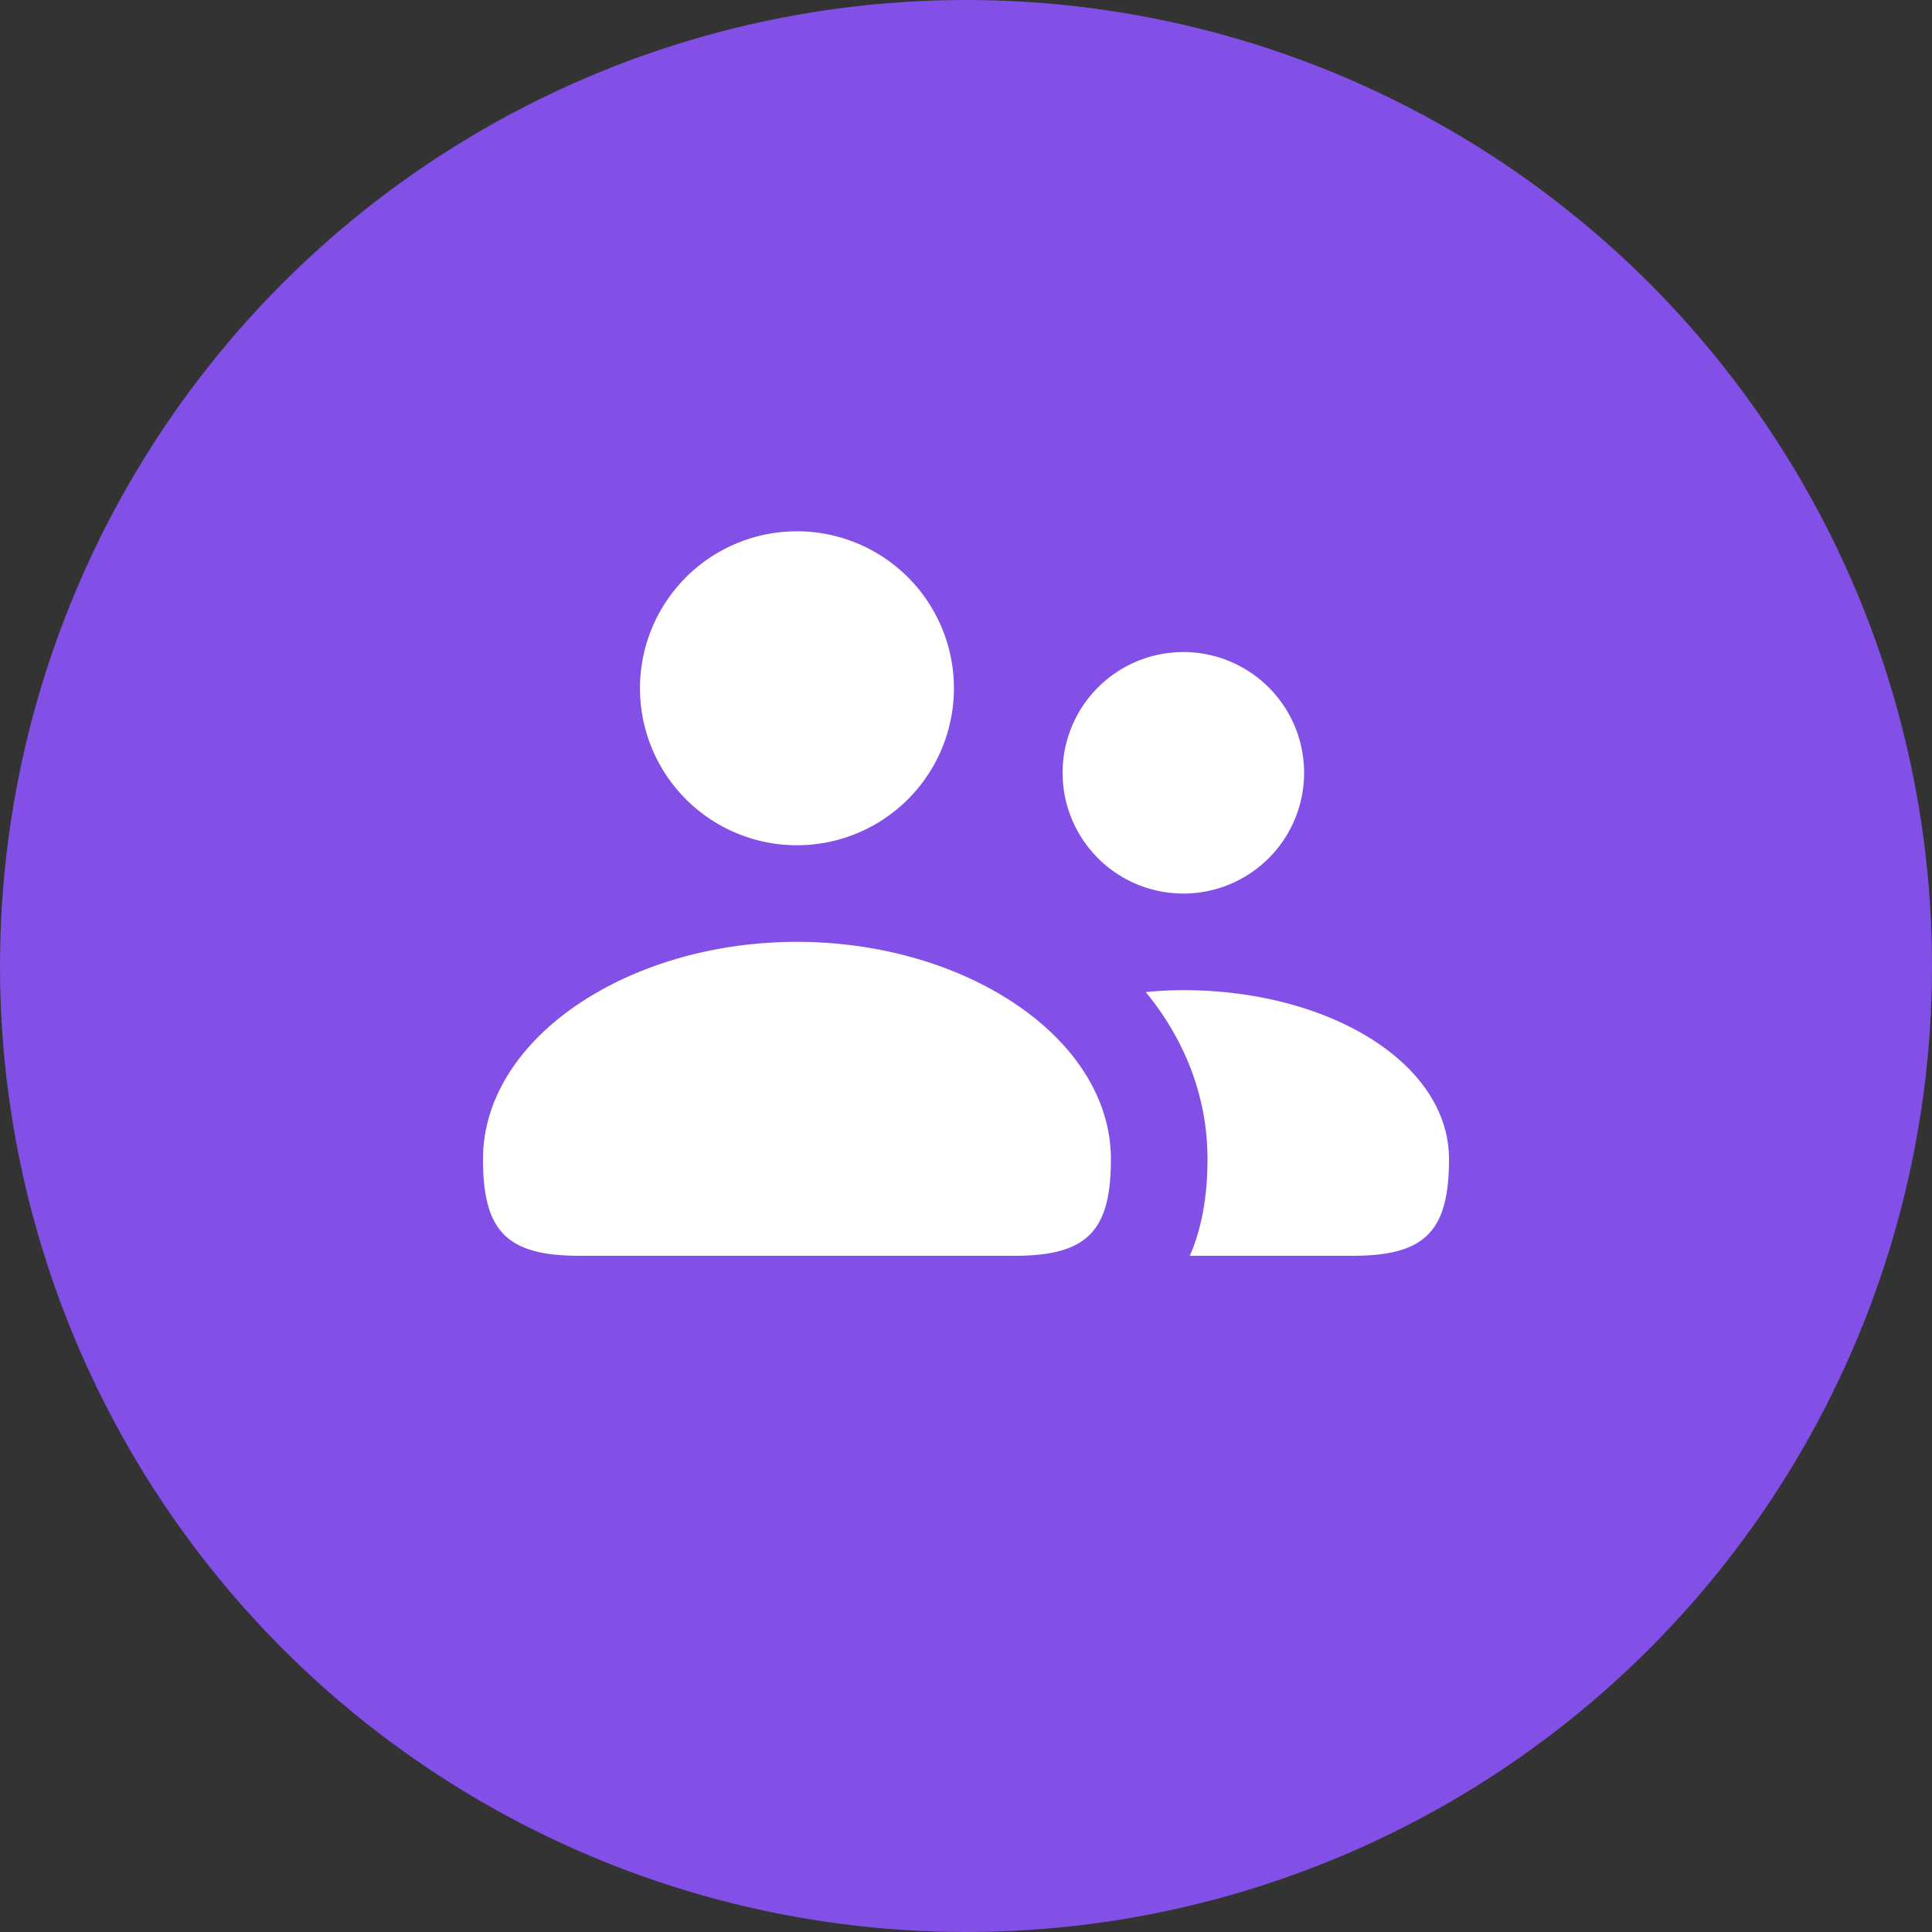 <svg width="40" height="40" xmlns="http://www.w3.org/2000/svg"><rect width="100%" height="100%" fill="#333333" stroke="none"/><g fill="none" fill-rule="evenodd"><circle fill="#8250E6" cx="20" cy="20" r="20"/><path opacity=".1" d="M8 8h24v24H8z"/><path d="M24.634 26c.242-.556.366-1.225.366-2 0-1.3-.473-2.477-1.278-3.46.255-.026.514-.04.778-.04 3 0 5.5 1.5 5.5 3.5 0 1.5-.5 2-2 2h-3.366zm-.134-7.5a2.5 2.5 0 1 1 0-5 2.5 2.5 0 0 1 0 5zm-8 1c3.5 0 6.5 2 6.5 4.5 0 1.5-.5 2-2 2h-9c-1.5 0-2-.5-2-2 0-2.5 3-4.5 6.5-4.5zm0-2a3.25 3.25 0 1 1 0-6.5 3.25 3.25 0 0 1 0 6.5z" fill="#FFF"/></g></svg>